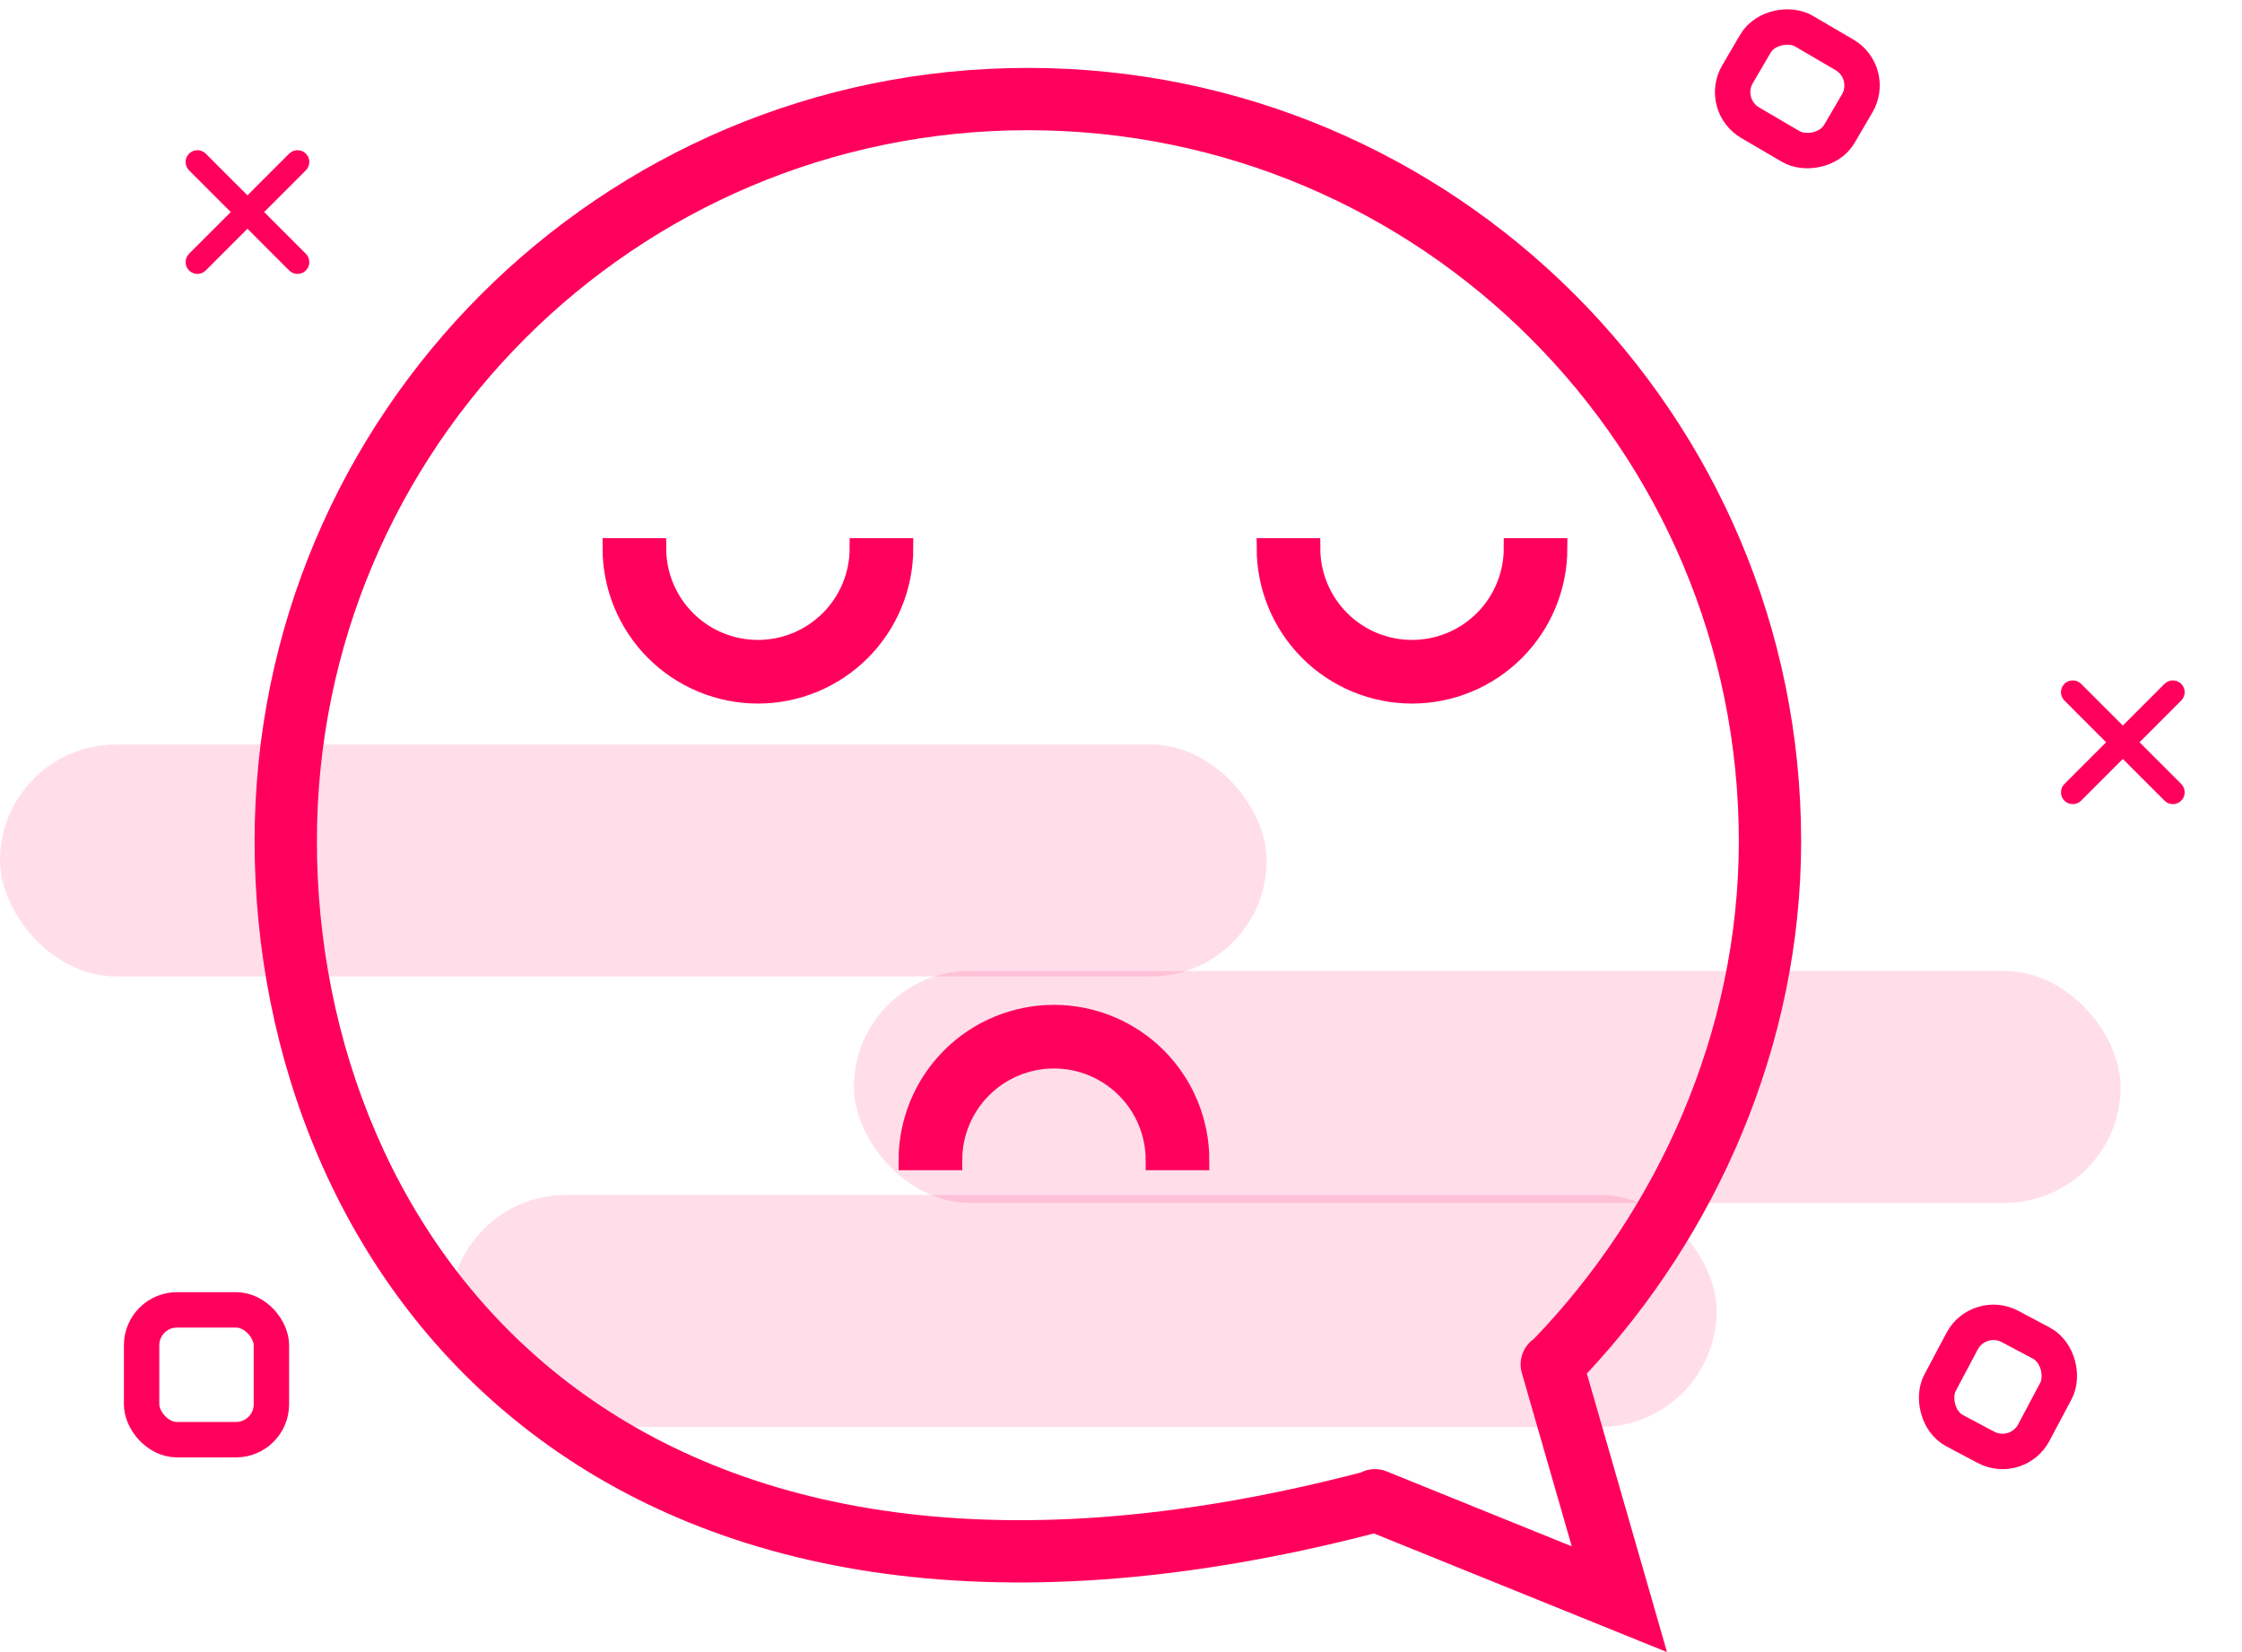 <svg width="190" height="140" viewBox="0 0 190 140" fill="none" xmlns="http://www.w3.org/2000/svg">
<path fill-rule="evenodd" clip-rule="evenodd" d="M147.358 71.285C147.358 38.01 120.383 11.034 87.107 11.034C53.831 11.034 26.856 38.01 26.856 71.285C26.856 88.021 33.364 105.494 47.54 116.691C61.548 127.754 83.525 133.063 115.326 124.78C115.983 124.447 116.775 124.389 117.511 124.687L133.199 131.037L128.971 116.349C128.652 115.241 129.092 114.094 129.983 113.464C140.457 102.598 147.358 87.486 147.358 71.285ZM134.479 116.396C145.42 104.699 152.638 88.617 152.638 71.285C152.638 35.094 123.299 5.755 87.107 5.755C50.916 5.755 21.576 35.094 21.576 71.285C21.576 89.284 28.571 108.436 44.268 120.833C59.882 133.165 83.622 138.441 116.435 129.947L136.245 137.965L141.272 140L139.772 134.788L134.479 116.396Z" fill="#FF005C"/>
<path d="M51.912 46.453C51.912 48.071 52.231 49.673 52.85 51.167C53.469 52.662 54.376 54.02 55.52 55.164C56.664 56.308 58.022 57.215 59.517 57.834C61.011 58.453 62.613 58.772 64.231 58.772C65.848 58.772 67.45 58.453 68.945 57.834C70.439 57.215 71.797 56.308 72.941 55.164C74.085 54.02 74.992 52.662 75.611 51.167C76.23 49.673 76.549 48.071 76.549 46.453L72.853 46.453C72.853 47.586 72.63 48.707 72.197 49.753C71.764 50.799 71.129 51.75 70.328 52.551C69.527 53.351 68.576 53.987 67.53 54.42C66.484 54.853 65.363 55.076 64.231 55.076C63.098 55.076 61.977 54.853 60.931 54.42C59.885 53.987 58.934 53.351 58.133 52.551C57.333 51.75 56.697 50.799 56.264 49.753C55.831 48.707 55.608 47.586 55.608 46.453L51.912 46.453Z" fill="#FF005C" stroke="#FF005C" stroke-width="1.696"/>
<path d="M107.345 46.453C107.345 48.071 107.664 49.673 108.283 51.167C108.902 52.662 109.809 54.02 110.953 55.164C112.097 56.308 113.455 57.215 114.949 57.834C116.444 58.453 118.046 58.772 119.663 58.772C121.281 58.772 122.883 58.453 124.377 57.834C125.872 57.215 127.23 56.308 128.374 55.164C129.517 54.02 130.425 52.662 131.044 51.167C131.663 49.673 131.981 48.071 131.981 46.453L128.286 46.453C128.286 47.586 128.063 48.707 127.63 49.753C127.196 50.799 126.561 51.75 125.76 52.551C124.96 53.351 124.009 53.987 122.963 54.42C121.917 54.853 120.796 55.076 119.663 55.076C118.531 55.076 117.41 54.853 116.363 54.42C115.317 53.987 114.367 53.351 113.566 52.551C112.765 51.75 112.13 50.799 111.697 49.753C111.263 48.707 111.04 47.586 111.04 46.453L107.345 46.453Z" fill="#FF005C" stroke="#FF005C" stroke-width="1.696"/>
<path d="M77 98.318C77 96.701 77.319 95.099 77.938 93.604C78.557 92.11 79.464 90.752 80.608 89.608C81.752 88.464 83.11 87.557 84.605 86.938C86.099 86.319 87.701 86 89.319 86C90.936 86 92.538 86.319 94.032 86.938C95.527 87.557 96.885 88.464 98.029 89.608C99.173 90.752 100.08 92.11 100.699 93.604C101.318 95.099 101.637 96.701 101.637 98.318H97.941C97.941 97.186 97.718 96.065 97.285 95.019C96.852 93.972 96.216 93.022 95.416 92.221C94.615 91.42 93.664 90.785 92.618 90.352C91.572 89.918 90.451 89.695 89.319 89.695C88.186 89.695 87.065 89.918 86.019 90.352C84.972 90.785 84.022 91.42 83.221 92.221C82.421 93.022 81.785 93.972 81.352 95.019C80.919 96.065 80.696 97.186 80.696 98.318H77Z" fill="#FF005C" stroke="#FF005C" stroke-width="1.696"/>
<rect y="63.093" width="107.345" height="19.651" rx="9.825" fill="#FF005C" fill-opacity="0.13"/>
<rect x="38.128" y="101.263" width="107.345" height="19.651" rx="9.825" fill="#FF005C" fill-opacity="0.13"/>
<rect x="72.367" y="82.283" width="107.345" height="19.651" rx="9.825" fill="#FF005C" fill-opacity="0.13"/>
<rect x="12" y="111" width="11" height="11" rx="3" stroke="#FF005C" stroke-width="3"/>
<rect x="167.688" y="111" width="9" height="10" rx="3" transform="rotate(27.955 167.688 111)" stroke="#FF005C" stroke-width="3"/>
<rect x="145.73" y="8.884" width="9" height="10" rx="3" transform="rotate(-59.656 145.73 8.884)" stroke="#FF005C" stroke-width="3"/>
<path d="M24.507 22.919L20.972 19.383L17.436 22.919C17.249 23.107 16.994 23.212 16.729 23.212C16.464 23.212 16.209 23.107 16.022 22.919C15.834 22.731 15.729 22.477 15.729 22.212C15.729 21.947 15.834 21.692 16.022 21.505L19.558 17.969L16.022 14.434C15.834 14.246 15.729 13.992 15.729 13.727C15.729 13.461 15.834 13.207 16.022 13.019C16.209 12.832 16.464 12.727 16.729 12.727C16.994 12.727 17.249 12.832 17.436 13.019L20.972 16.555L24.507 13.019C24.695 12.832 24.949 12.727 25.214 12.727C25.48 12.727 25.734 12.832 25.921 13.019C26.109 13.207 26.214 13.461 26.214 13.727C26.214 13.992 26.109 14.246 25.921 14.434L22.386 17.969L25.921 21.505C26.109 21.692 26.214 21.947 26.214 22.212C26.214 22.477 26.109 22.731 25.921 22.919C25.734 23.107 25.48 23.212 25.214 23.212C24.949 23.212 24.695 23.107 24.507 22.919Z" fill="#FF005C"/>
<path d="M183.435 67.849L179.899 64.314L176.364 67.849C176.176 68.037 175.922 68.142 175.657 68.142C175.392 68.142 175.137 68.037 174.95 67.849C174.762 67.662 174.657 67.407 174.657 67.142C174.657 66.877 174.762 66.623 174.95 66.435L178.485 62.9L174.95 59.364C174.762 59.176 174.657 58.922 174.657 58.657C174.657 58.392 174.762 58.137 174.95 57.95C175.137 57.762 175.392 57.657 175.657 57.657C175.922 57.657 176.176 57.762 176.364 57.95L179.899 61.485L183.435 57.95C183.622 57.762 183.877 57.657 184.142 57.657C184.407 57.657 184.662 57.762 184.849 57.95C185.037 58.137 185.142 58.392 185.142 58.657C185.142 58.922 185.037 59.176 184.849 59.364L181.314 62.9L184.849 66.435C185.037 66.623 185.142 66.877 185.142 67.142C185.142 67.407 185.037 67.662 184.849 67.849C184.662 68.037 184.407 68.142 184.142 68.142C183.877 68.142 183.622 68.037 183.435 67.849Z" fill="#FF005C"/>
</svg>
